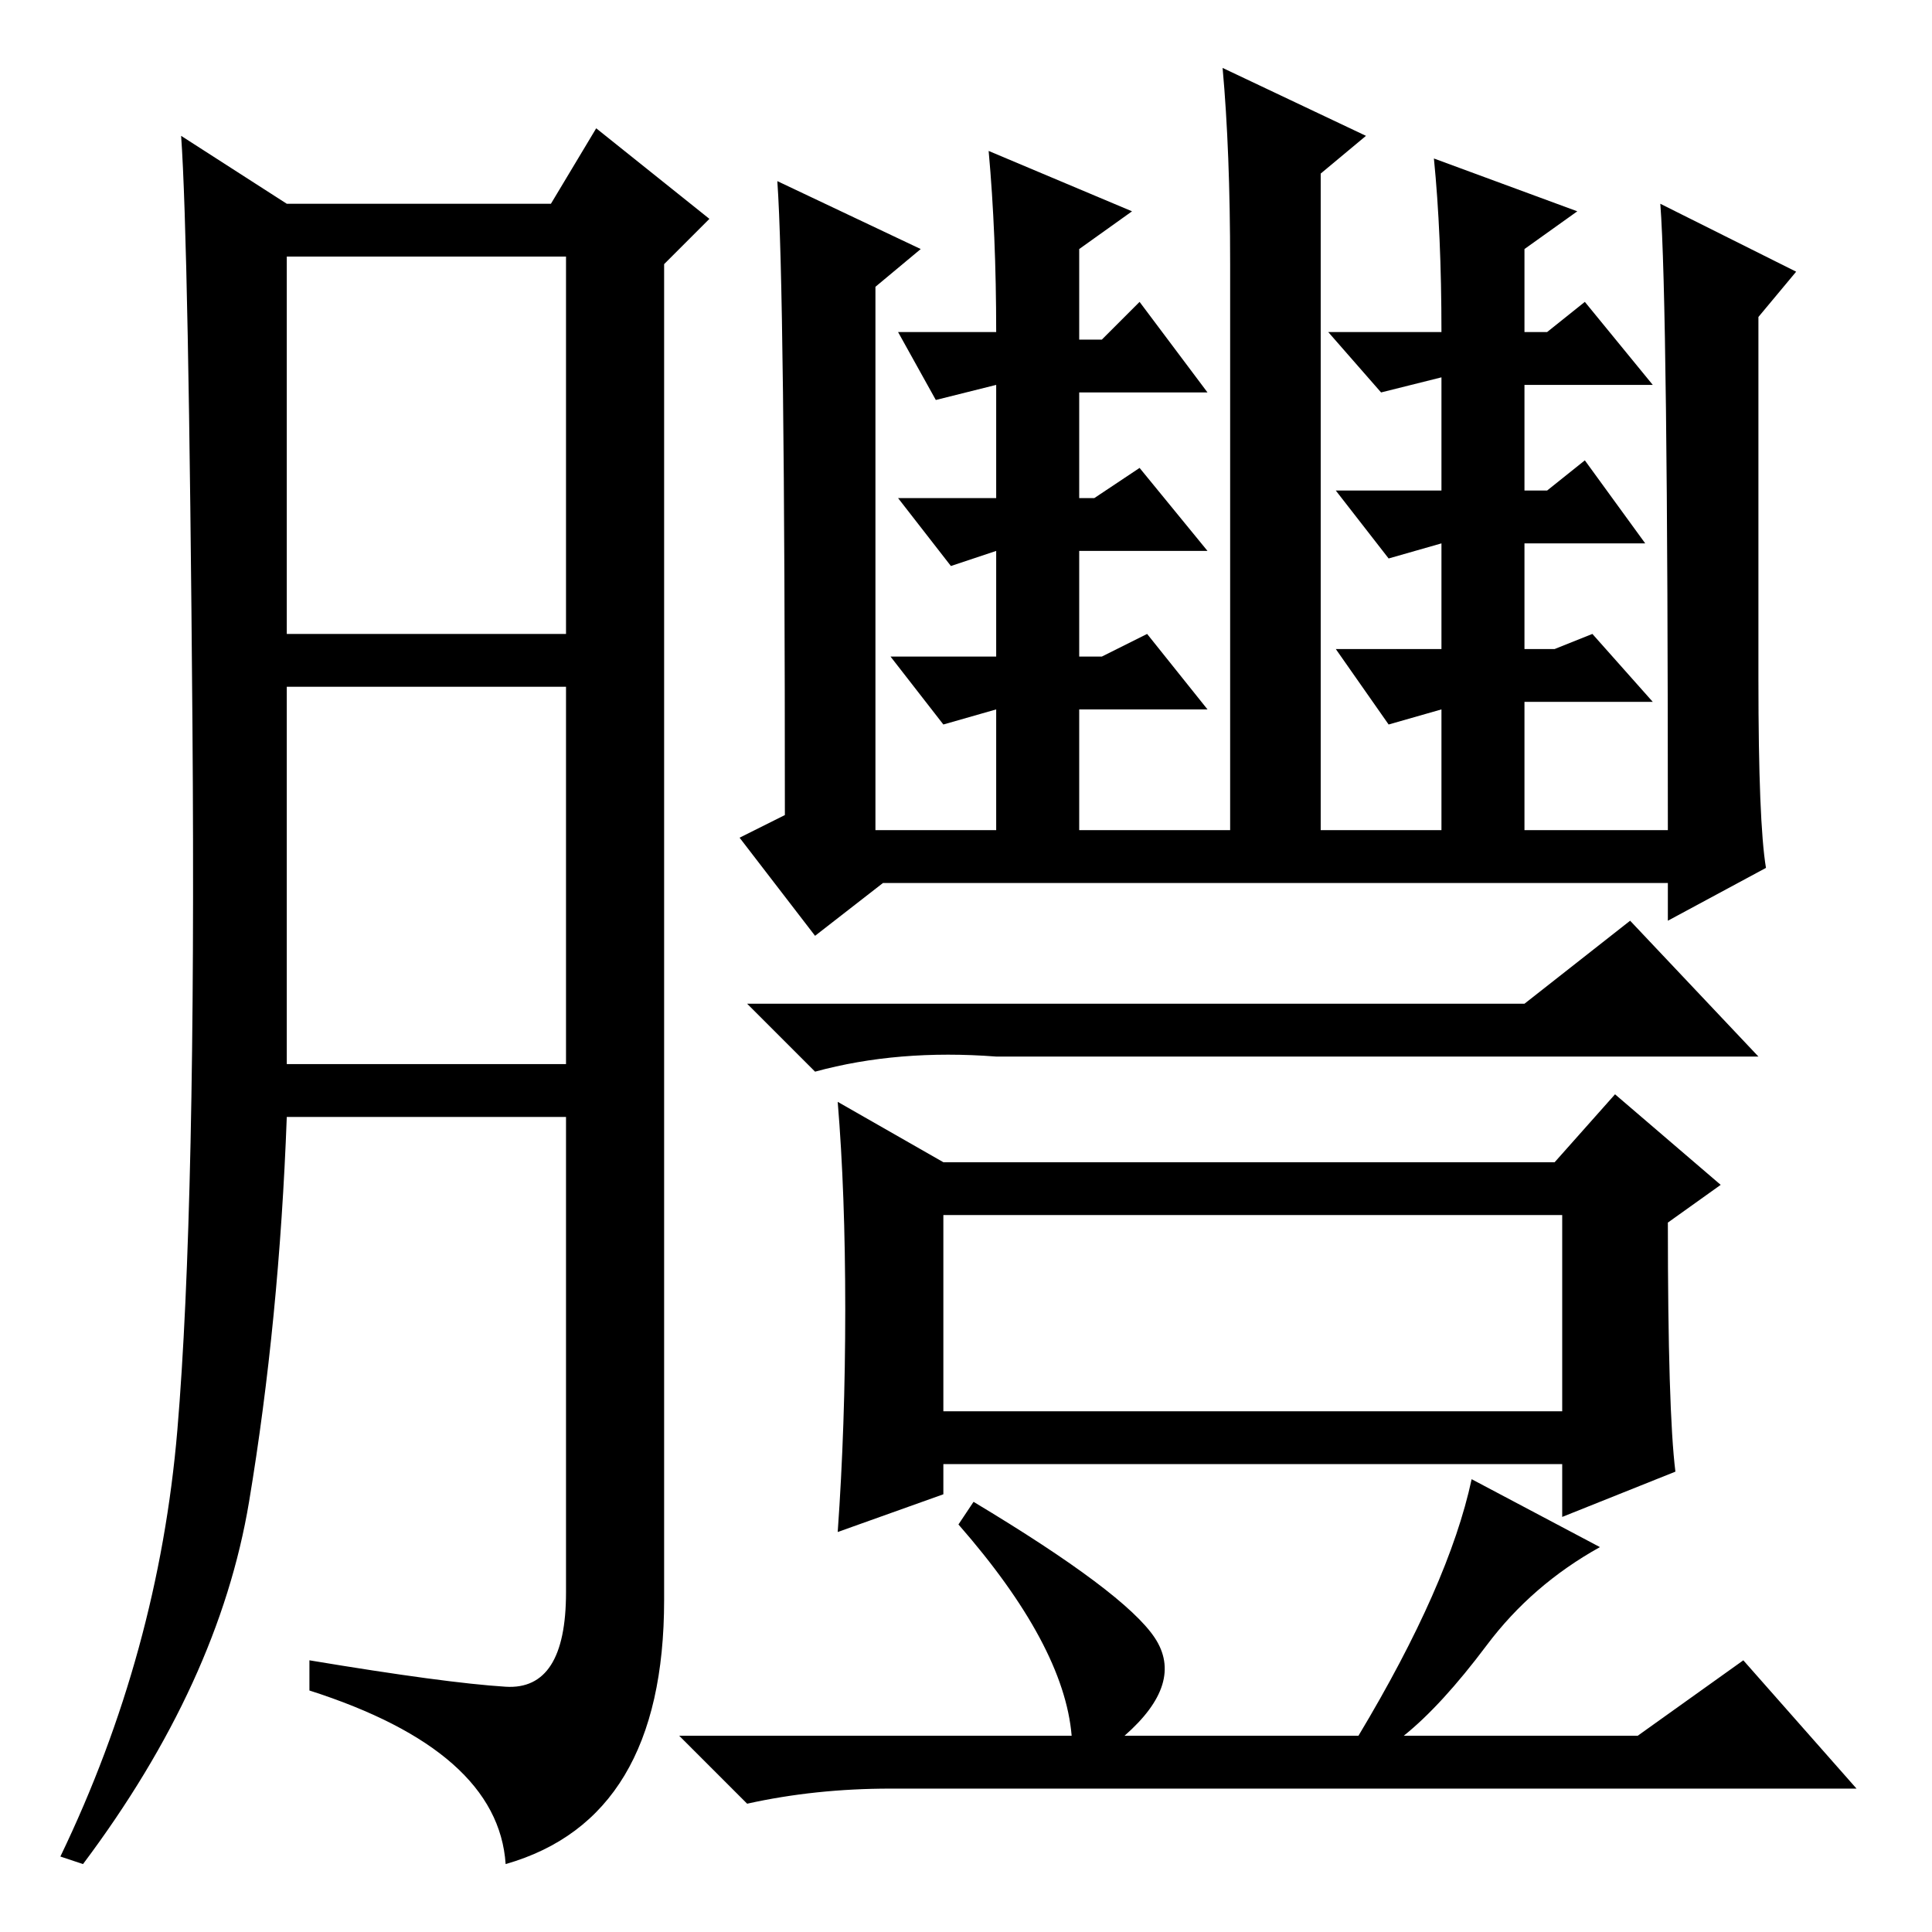 <?xml version="1.0" standalone="no"?>
<!DOCTYPE svg PUBLIC "-//W3C//DTD SVG 1.1//EN" "http://www.w3.org/Graphics/SVG/1.1/DTD/svg11.dtd" >
<svg xmlns="http://www.w3.org/2000/svg" xmlns:xlink="http://www.w3.org/1999/xlink" version="1.1" viewBox="0 -36 256 256">
  <g transform="matrix(1 0 0 -1 0 220)">
   <path fill="currentColor"
d="M67 32.5q8 -0.5 8 12.5v63h-37q-1 -27 -5 -51t-22 -48l-3 1q13 27 15.5 56.5t2 93.5t-1.5 78l14 -9h35l6 10l15 -12l-6 -6v-177q0 -29 -21 -35q-1 15 -26 23v4q18 -3 26 -3.5zM38 172h37v50h-37v-50zM38 115h37v50h-37v-50zM103 232l19 -9l-6 -5v-72h16v16l-7 -2l-7 9h14
v14l-6 -2l-7 9h13v15l-8 -2l-5 9h13q0 13 -1 24l19 -8l-7 -5v-12h3l5 5l9 -12h-17v-14h2l6 4l9 -11h-17v-14h3l6 3l8 -10h-17v-16h20v75q0 15 -1 26l19 -9l-6 -5v-87h16v16l-7 -2l-7 10h14v14l-7 -2l-7 9h14v15l-8 -2l-7 8h15q0 13 -1 23l19 -7l-7 -5v-11h3l5 4l9 -11h-17
v-14h3l5 4l8 -11h-16v-14h4l5 2l8 -9h-17v-17h19q0 70 -1 83l18 -9l-5 -6v-48q0 -19 1 -25l-13 -7v5h-104l-9 -7l-10 13l6 3q0 70 -1 84zM202 123l14 11l17 -18h-101q-13 1 -24 -2l-9 9h103zM125 69h82v26h-82v-26zM125 102h81l8 9l14 -12l-7 -5q0 -25 1 -33l-15 -6v7h-82
v-4l-14 -5q1 14 1 29.5t-1 27.5zM129 57q20 -12 24 -18t-4 -13h31q12 20 15 34l17 -9q-9 -5 -15 -13t-11 -12h31l14 10l15 -17h-128q-10 0 -19 -2l-9 9h52q-1 12 -15 28z" />
  </g>

</svg>
